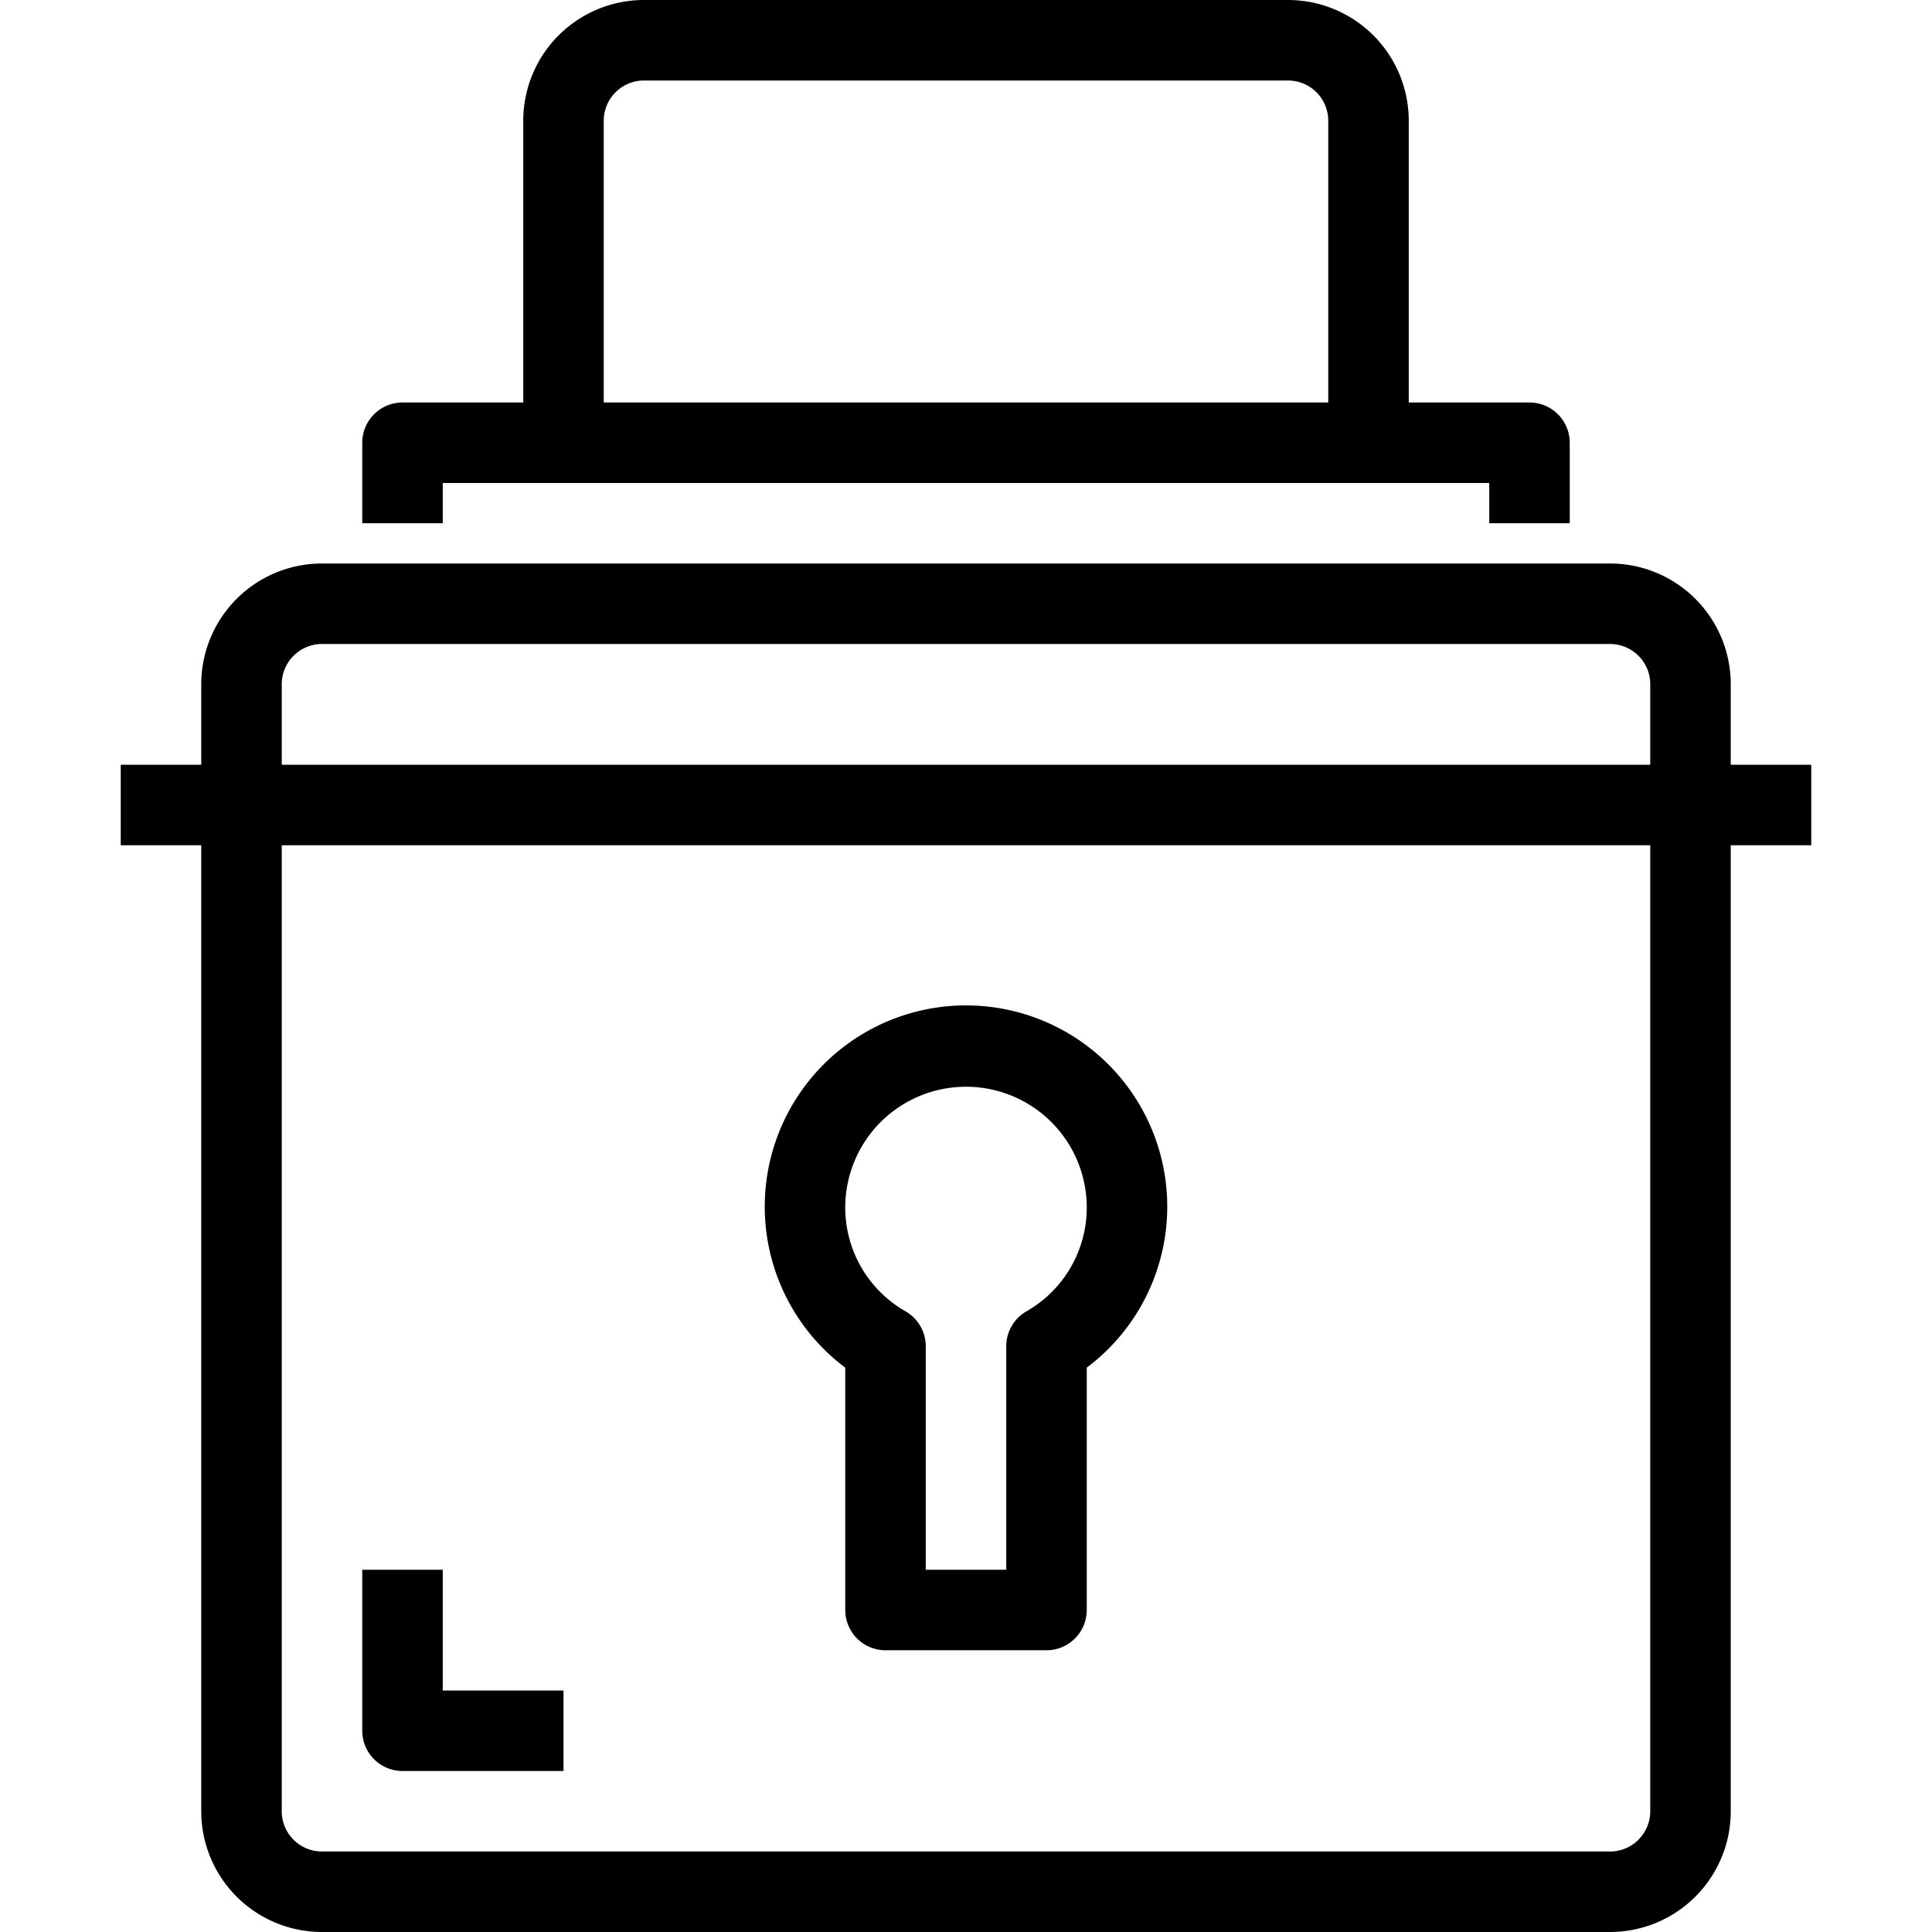 <svg xmlns="http://www.w3.org/2000/svg" viewBox="0 0 48 48"><title>31-Padlock</title><g id="_31-Padlock" data-name="31-Padlock"><path d="M40,48H8a3,3,0,0,1-3-3V17a3,3,0,0,1,3-3H40a3,3,0,0,1,3,3V45A3,3,0,0,1,40,48ZM8,16a1,1,0,0,0-1,1V45a1,1,0,0,0,1,1H40a1,1,0,0,0,1-1V17a1,1,0,0,0-1-1Z"/><path d="M39,13H37V12H11v1H9V11a1,1,0,0,1,1-1H38a1,1,0,0,1,1,1Z"/><path d="M35,11H33V3a1,1,0,0,0-1-1H16a1,1,0,0,0-1,1v8H13V3a3,3,0,0,1,3-3H32a3,3,0,0,1,3,3Z"/><path d="M26,41H22a1,1,0,0,1-1-1V33.979a5,5,0,1,1,6,0V40A1,1,0,0,1,26,41Zm-3-2h2V33.445a1,1,0,0,1,.5-.864A2.968,2.968,0,0,0,27,30a3,3,0,0,0-6,0,2.968,2.968,0,0,0,1.5,2.581,1,1,0,0,1,.5.864Z"/><rect x="3" y="19" width="42" height="2"/><path d="M14,44H10a1,1,0,0,1-1-1V39h2v3h3Z"/></g></svg>